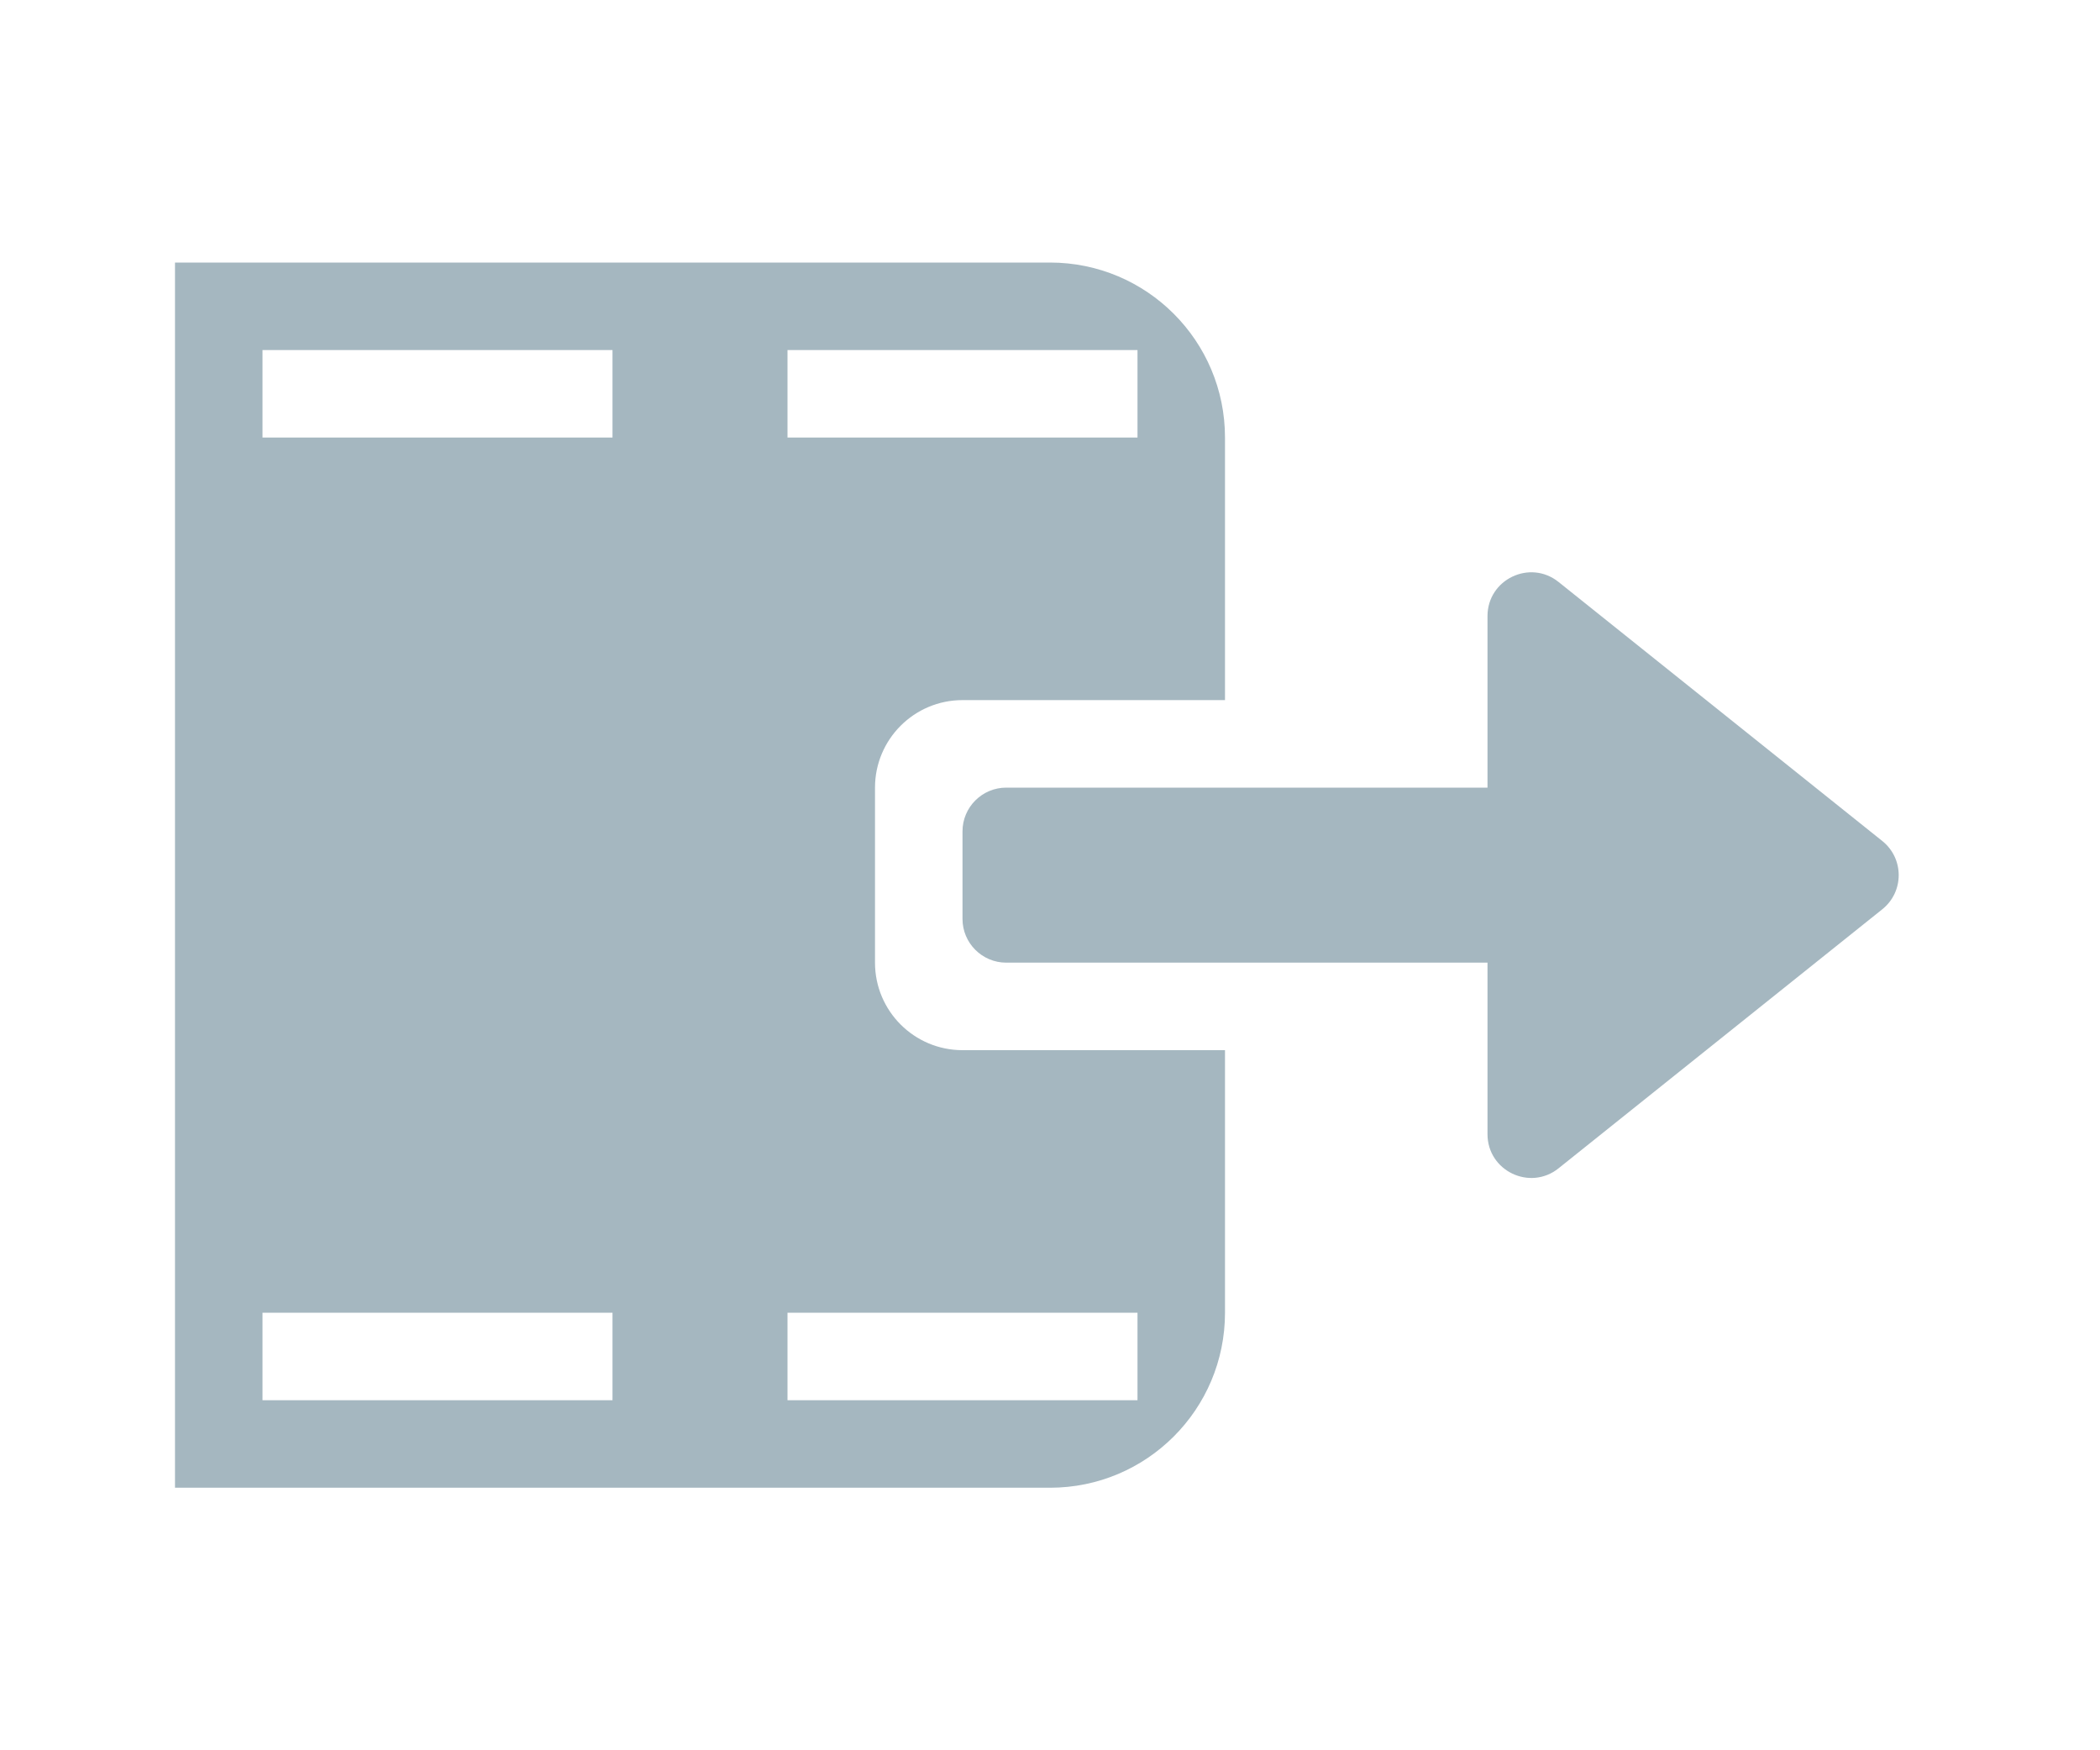 <svg width="24" height="20" viewBox="0 0 24 20" fill="none" xmlns="http://www.w3.org/2000/svg">
<path fill-rule="evenodd" clip-rule="evenodd" d="M2 3H12C13.105 3 14 3.895 14 5V8H11C10.448 8 10 8.448 10 9V11C10 11.552 10.448 12 11 12H14V15C14 16.105 13.105 17 12 17H2V3ZM3 4H7V5H3V4ZM9 4H13V5H9V4ZM7 15H3V16H7V15ZM9 16V15H13V16H9Z" fill="#A5B7C0"/>
<path d="M17 7.04C17 6.621 17.485 6.388 17.812 6.65L21.512 9.61C21.762 9.81 21.762 10.19 21.512 10.39L17.812 13.35C17.485 13.612 17 13.379 17 12.96V11H11.5C11.224 11 11 10.776 11 10.5V9.5C11 9.224 11.224 9 11.5 9H17V7.04Z" fill="#A5B7C0"/>
</svg>
